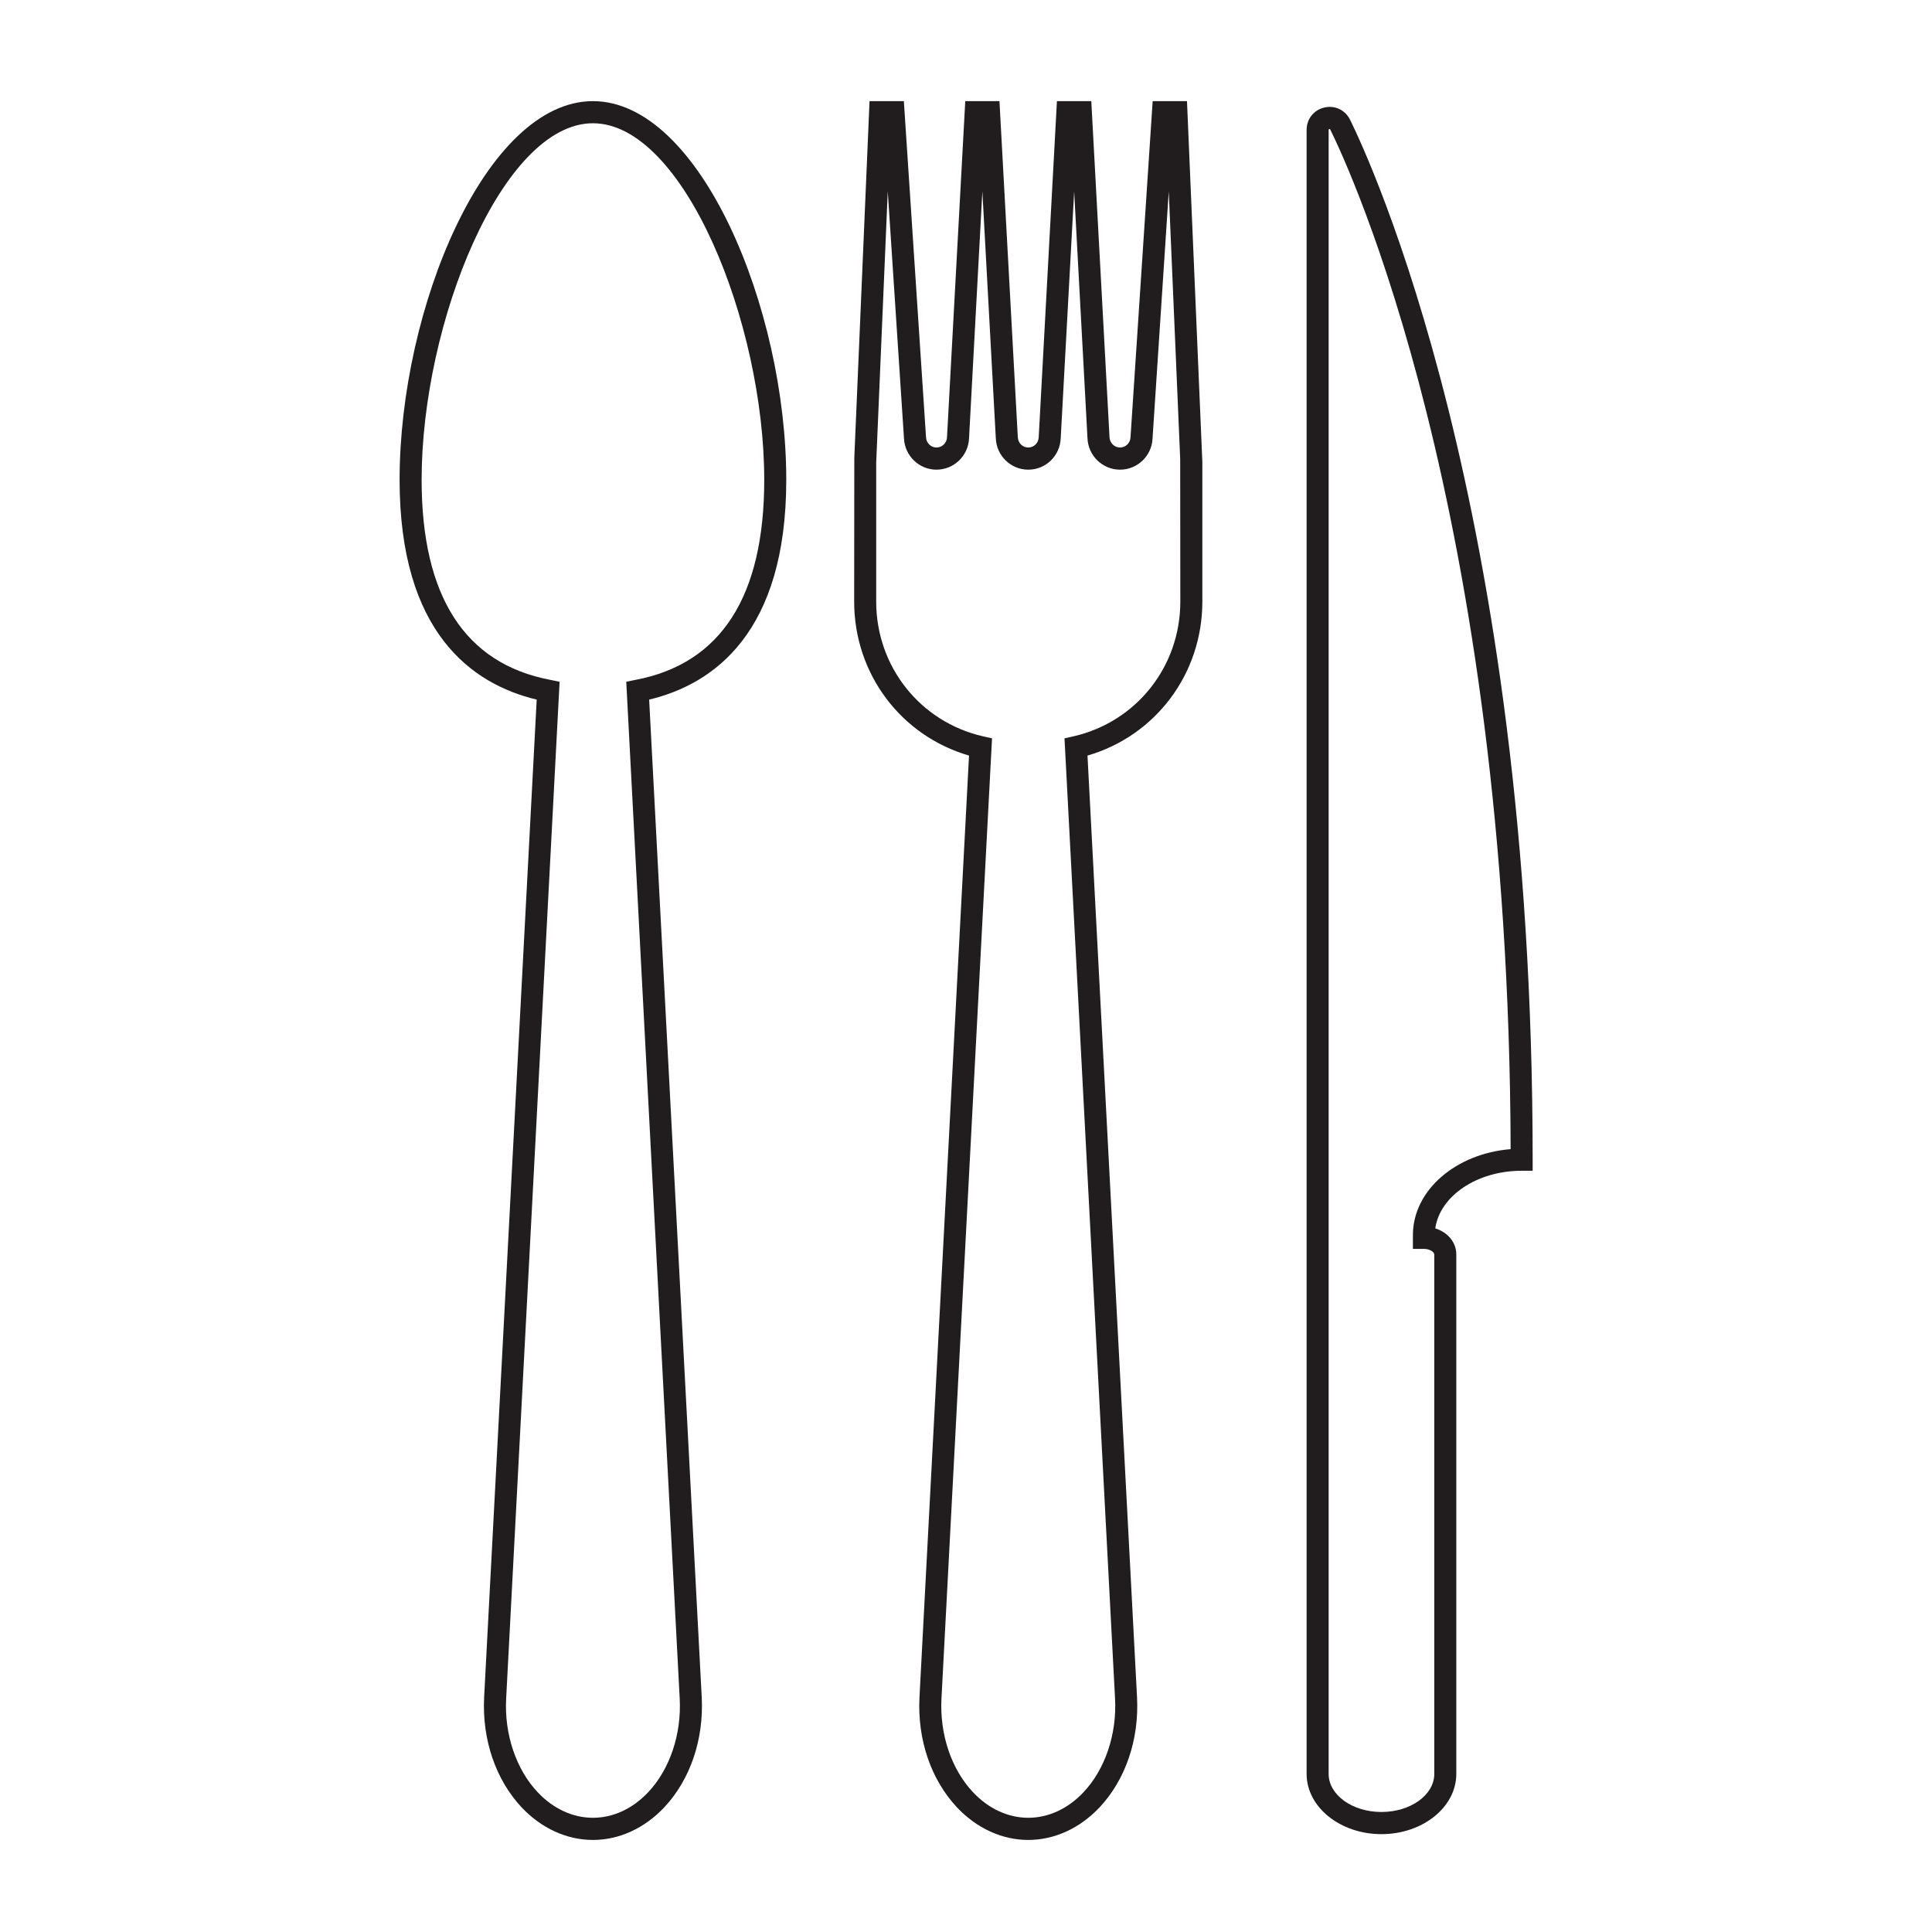 <svg xmlns="http://www.w3.org/2000/svg" xmlns:xlink="http://www.w3.org/1999/xlink" width="80" zoomAndPan="magnify" viewBox="0 0 60 60" height="80" preserveAspectRatio="xMidYMid meet" version="1.0"><defs><clipPath id="d3e972d918"><path d="M 12.371 3.141 L 25 3.141 L 25 57.141 L 12.371 57.141 Z M 12.371 3.141 " clip-rule="nonzero"/></clipPath><clipPath id="6bfebcae17"><path d="M 26 3.141 L 38 3.141 L 38 57.141 L 26 57.141 Z M 26 3.141 " clip-rule="nonzero"/></clipPath><clipPath id="20f892952b"><path d="M 40 3.141 L 47.621 3.141 L 47.621 57 L 40 57 Z M 40 3.141 " clip-rule="nonzero"/></clipPath></defs><g clip-path="url(#d3e972d918)"><path fill="#211c1d" d="M 18.414 3.828 C 15.598 3.828 13.094 10.02 13.094 14.902 C 13.094 18.52 14.438 20.609 17.086 21.113 L 17.379 21.172 L 15.719 52.754 C 15.66 53.859 16.027 54.949 16.699 55.66 C 17.18 56.172 17.789 56.453 18.414 56.453 C 19.039 56.453 19.648 56.172 20.129 55.66 C 20.801 54.949 21.168 53.859 21.109 52.754 L 19.449 21.172 L 19.742 21.113 C 22.391 20.609 23.734 18.52 23.734 14.902 C 23.734 10.02 21.23 3.828 18.414 3.828 Z M 18.414 57.141 C 17.602 57.141 16.816 56.781 16.203 56.133 C 15.395 55.273 14.969 54.027 15.035 52.715 L 16.668 21.727 C 14.656 21.246 12.41 19.645 12.41 14.902 C 12.41 9.574 15.09 3.141 18.414 3.141 C 21.738 3.141 24.418 9.574 24.418 14.902 C 24.418 19.645 22.168 21.246 20.16 21.727 L 21.793 52.715 C 21.859 54.027 21.434 55.273 20.625 56.133 C 20.012 56.781 19.227 57.141 18.414 57.141 " fill-opacity="1" fill-rule="nonzero"/></g><g clip-path="url(#6bfebcae17)"><path fill="#211c1d" d="M 27.57 5.941 L 27.211 14.371 L 27.211 18.684 C 27.211 20.699 28.574 22.418 30.527 22.867 L 30.809 22.93 L 30.793 23.219 L 29.238 52.754 C 29.18 53.863 29.547 54.949 30.219 55.66 C 30.699 56.172 31.309 56.453 31.934 56.453 C 32.559 56.453 33.168 56.172 33.648 55.66 C 34.32 54.949 34.688 53.859 34.629 52.754 L 33.059 22.93 L 33.34 22.867 C 35.293 22.418 36.656 20.699 36.656 18.684 L 36.652 14.254 L 36.297 5.945 L 35.793 13.621 C 35.77 14.156 35.324 14.586 34.785 14.586 C 34.242 14.586 33.797 14.156 33.773 13.613 L 33.359 5.945 L 32.941 13.617 C 32.918 14.156 32.477 14.586 31.934 14.586 C 31.391 14.586 30.949 14.156 30.926 13.613 L 30.508 5.941 L 30.094 13.617 C 30.07 14.156 29.625 14.586 29.082 14.586 C 28.543 14.586 28.098 14.156 28.074 13.613 Z M 31.934 57.141 C 31.121 57.141 30.336 56.781 29.723 56.133 C 28.914 55.273 28.488 54.027 28.555 52.715 L 30.094 23.465 C 27.98 22.852 26.527 20.926 26.527 18.684 L 26.531 14.227 L 27.004 3.141 L 28.07 3.141 L 28.758 13.574 C 28.766 13.758 28.91 13.898 29.082 13.898 C 29.258 13.898 29.402 13.758 29.41 13.582 L 29.977 3.141 L 31.039 3.141 L 31.609 13.578 C 31.617 13.758 31.758 13.898 31.934 13.898 C 32.109 13.898 32.25 13.758 32.258 13.582 L 32.824 3.141 L 33.891 3.141 L 34.457 13.578 C 34.465 13.758 34.609 13.898 34.785 13.898 C 34.957 13.898 35.102 13.758 35.109 13.582 L 35.797 3.141 L 36.863 3.141 L 37.34 14.348 L 37.34 18.684 C 37.34 20.926 35.887 22.852 33.773 23.465 L 35.312 52.715 C 35.379 54.027 34.953 55.273 34.145 56.133 C 33.531 56.781 32.746 57.141 31.934 57.141 " fill-opacity="1" fill-rule="nonzero"/></g><g clip-path="url(#20f892952b)"><path fill="#211c1d" d="M 43.879 38.785 L 43.879 38.355 C 43.879 36.969 45.211 35.824 46.914 35.688 C 46.859 15.793 41.883 5.172 41.312 4.023 C 41.309 4.012 41.305 4.004 41.281 4.008 C 41.262 4.016 41.262 4.023 41.262 4.035 L 41.262 55.09 C 41.262 55.742 41.996 56.273 42.902 56.273 C 43.809 56.273 44.543 55.742 44.543 55.09 L 44.543 38.957 C 44.543 38.895 44.422 38.785 44.219 38.785 Z M 40.578 55.09 L 40.578 4.035 C 40.578 3.699 40.797 3.418 41.125 3.34 C 41.457 3.262 41.773 3.414 41.926 3.715 C 42.504 4.887 47.598 15.75 47.598 36.02 L 47.598 36.359 L 47.254 36.359 C 45.863 36.359 44.715 37.148 44.574 38.148 C 44.961 38.27 45.227 38.582 45.227 38.957 L 45.227 55.09 C 45.227 56.121 44.184 56.961 42.902 56.961 C 41.621 56.961 40.578 56.121 40.578 55.09 " fill-opacity="1" fill-rule="nonzero"/></g></svg>